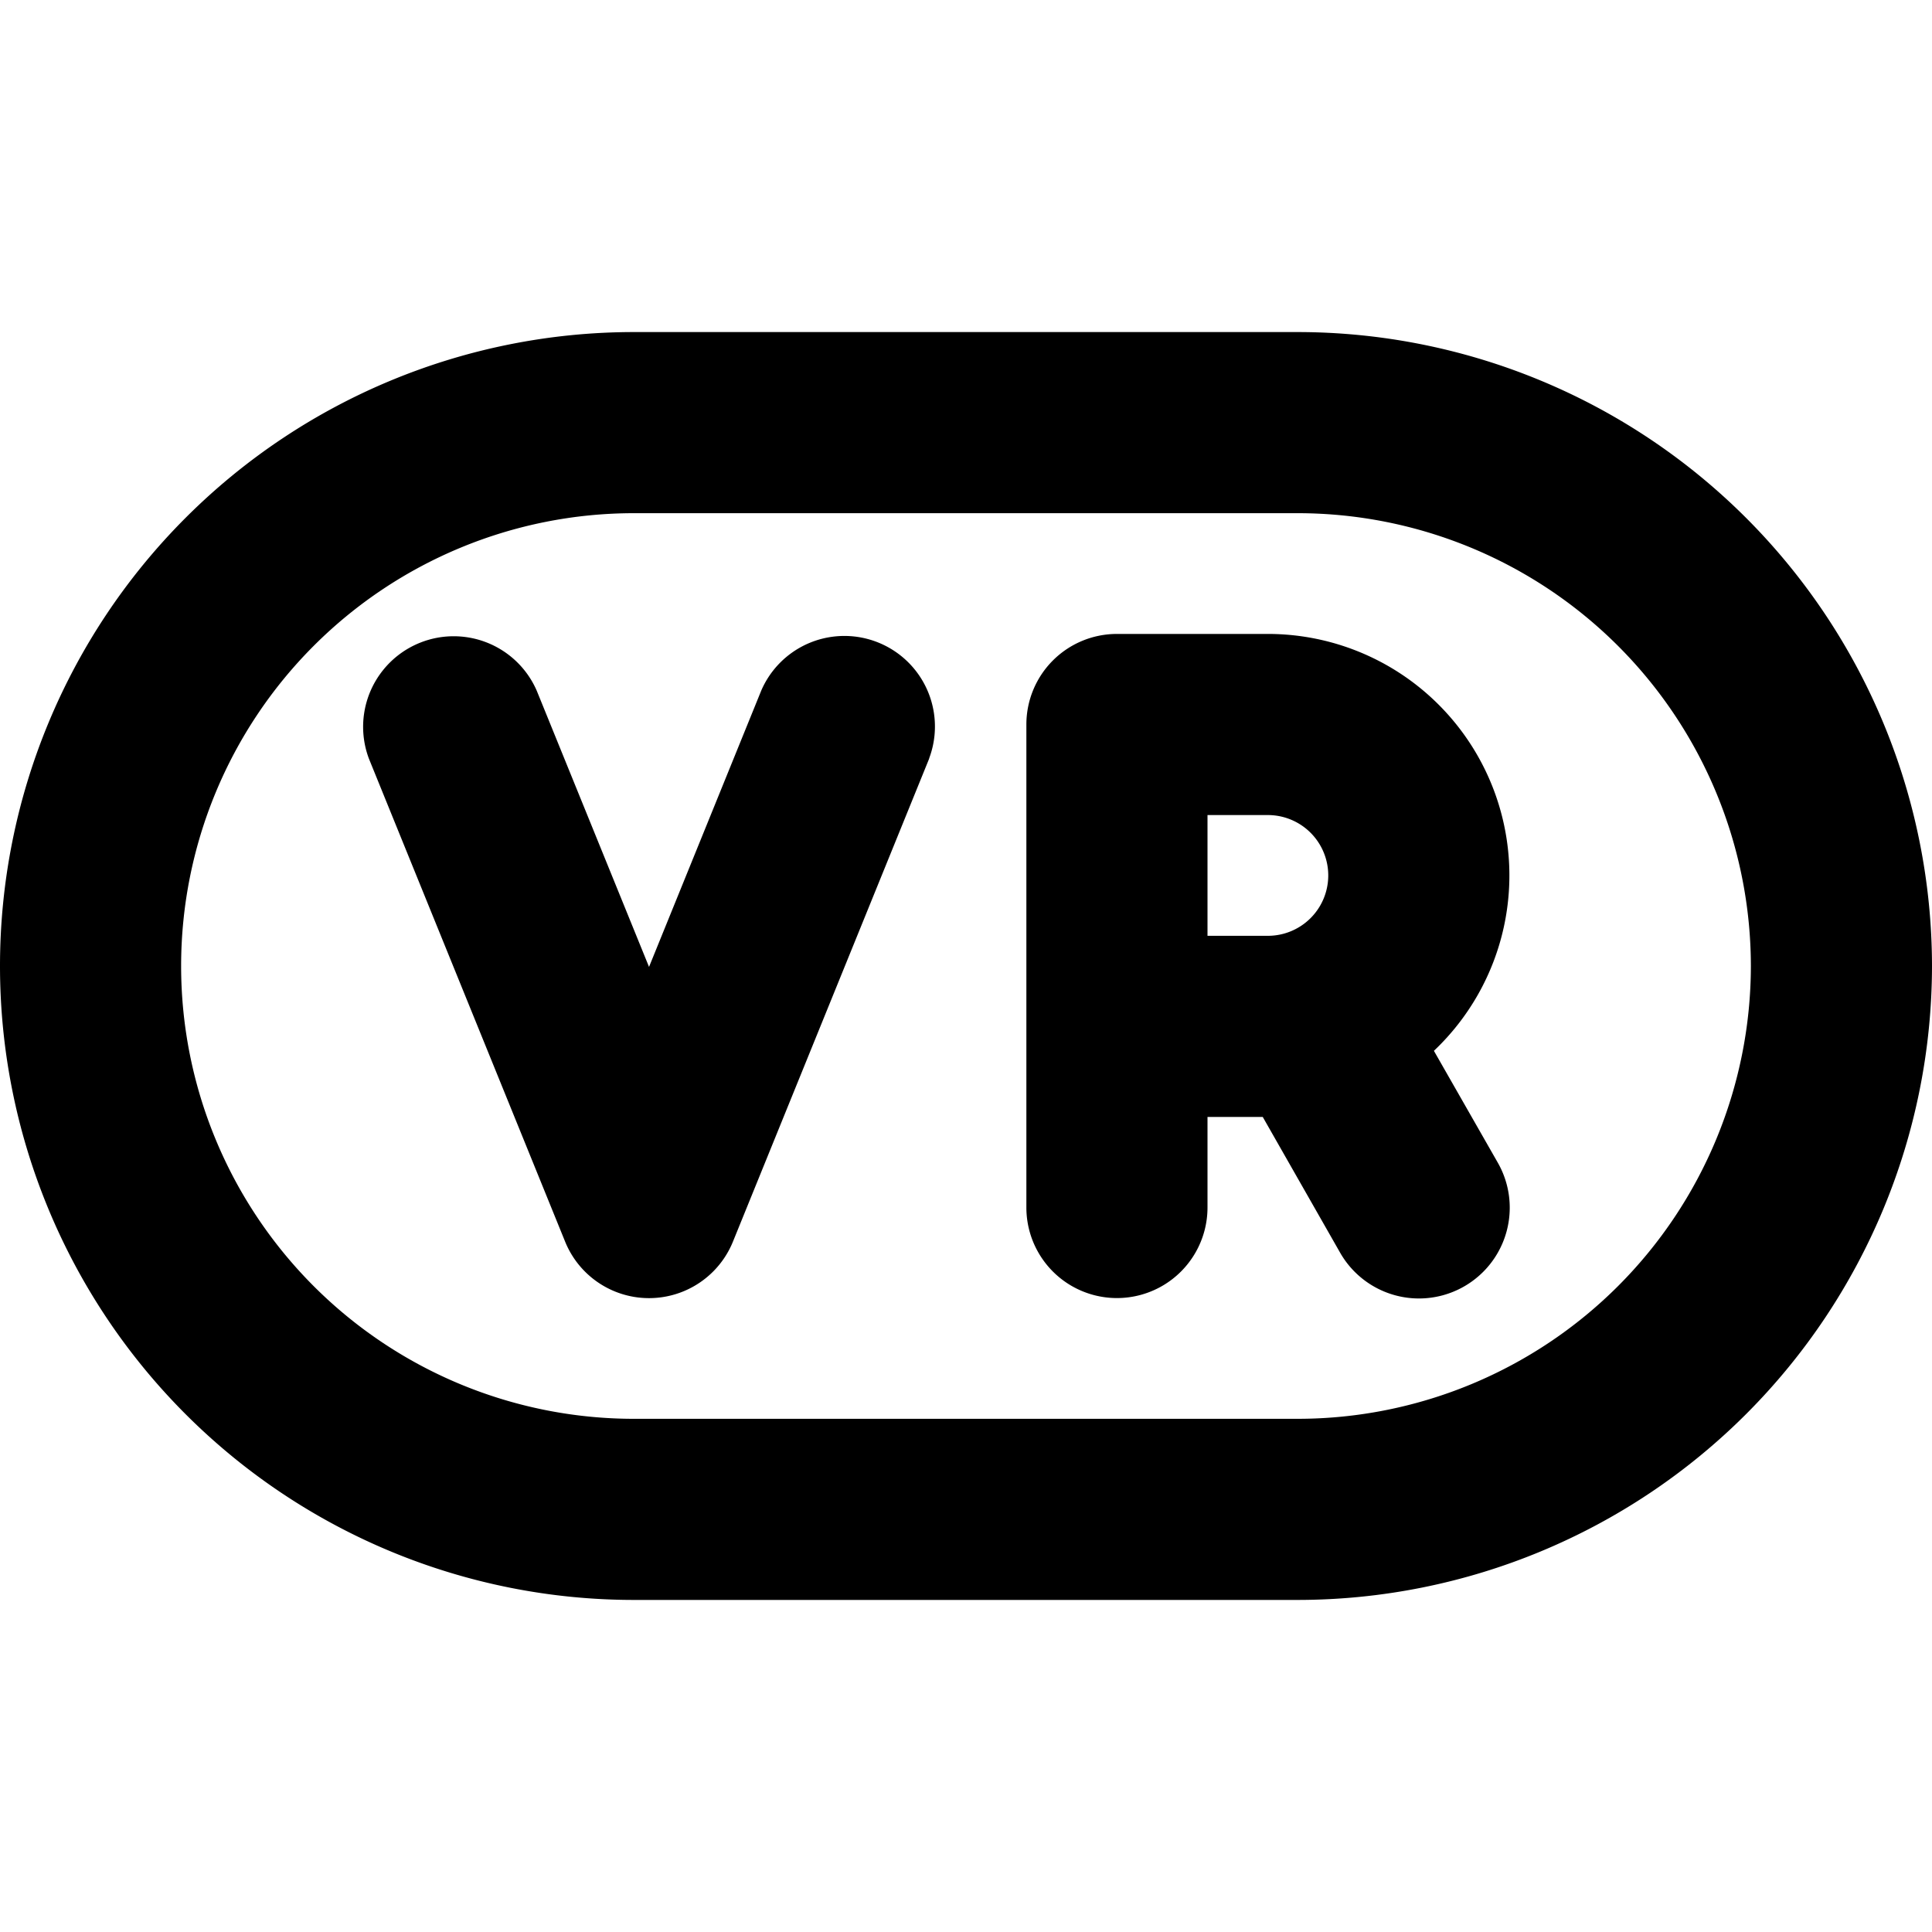 <svg xmlns="http://www.w3.org/2000/svg" viewBox="0 0 256 256" fill="currentColor"><path d="M123.12,100.52l-26,64a12,12,0,0,1-22.24,0l-26-64a12,12,0,0,1,22.24-9L86,128.12l14.88-36.64a12,12,0,0,1,22.24,9ZM256,128a84.09,84.09,0,0,1-84,84H84A84,84,0,0,1,84,44h88A84.09,84.09,0,0,1,256,128Zm-24,0a60.07,60.07,0,0,0-60-60H84a60,60,0,0,0,0,120h88A60.07,60.07,0,0,0,232,128Zm-42,11.24,8.46,14.81A12,12,0,1,1,177.58,166L167.32,148H160v12a12,12,0,0,1-24,0V96a12,12,0,0,1,12-12h20a32,32,0,0,1,22,55.24ZM160,124h8a8,8,0,0,0,0-16h-8Z"/></svg>